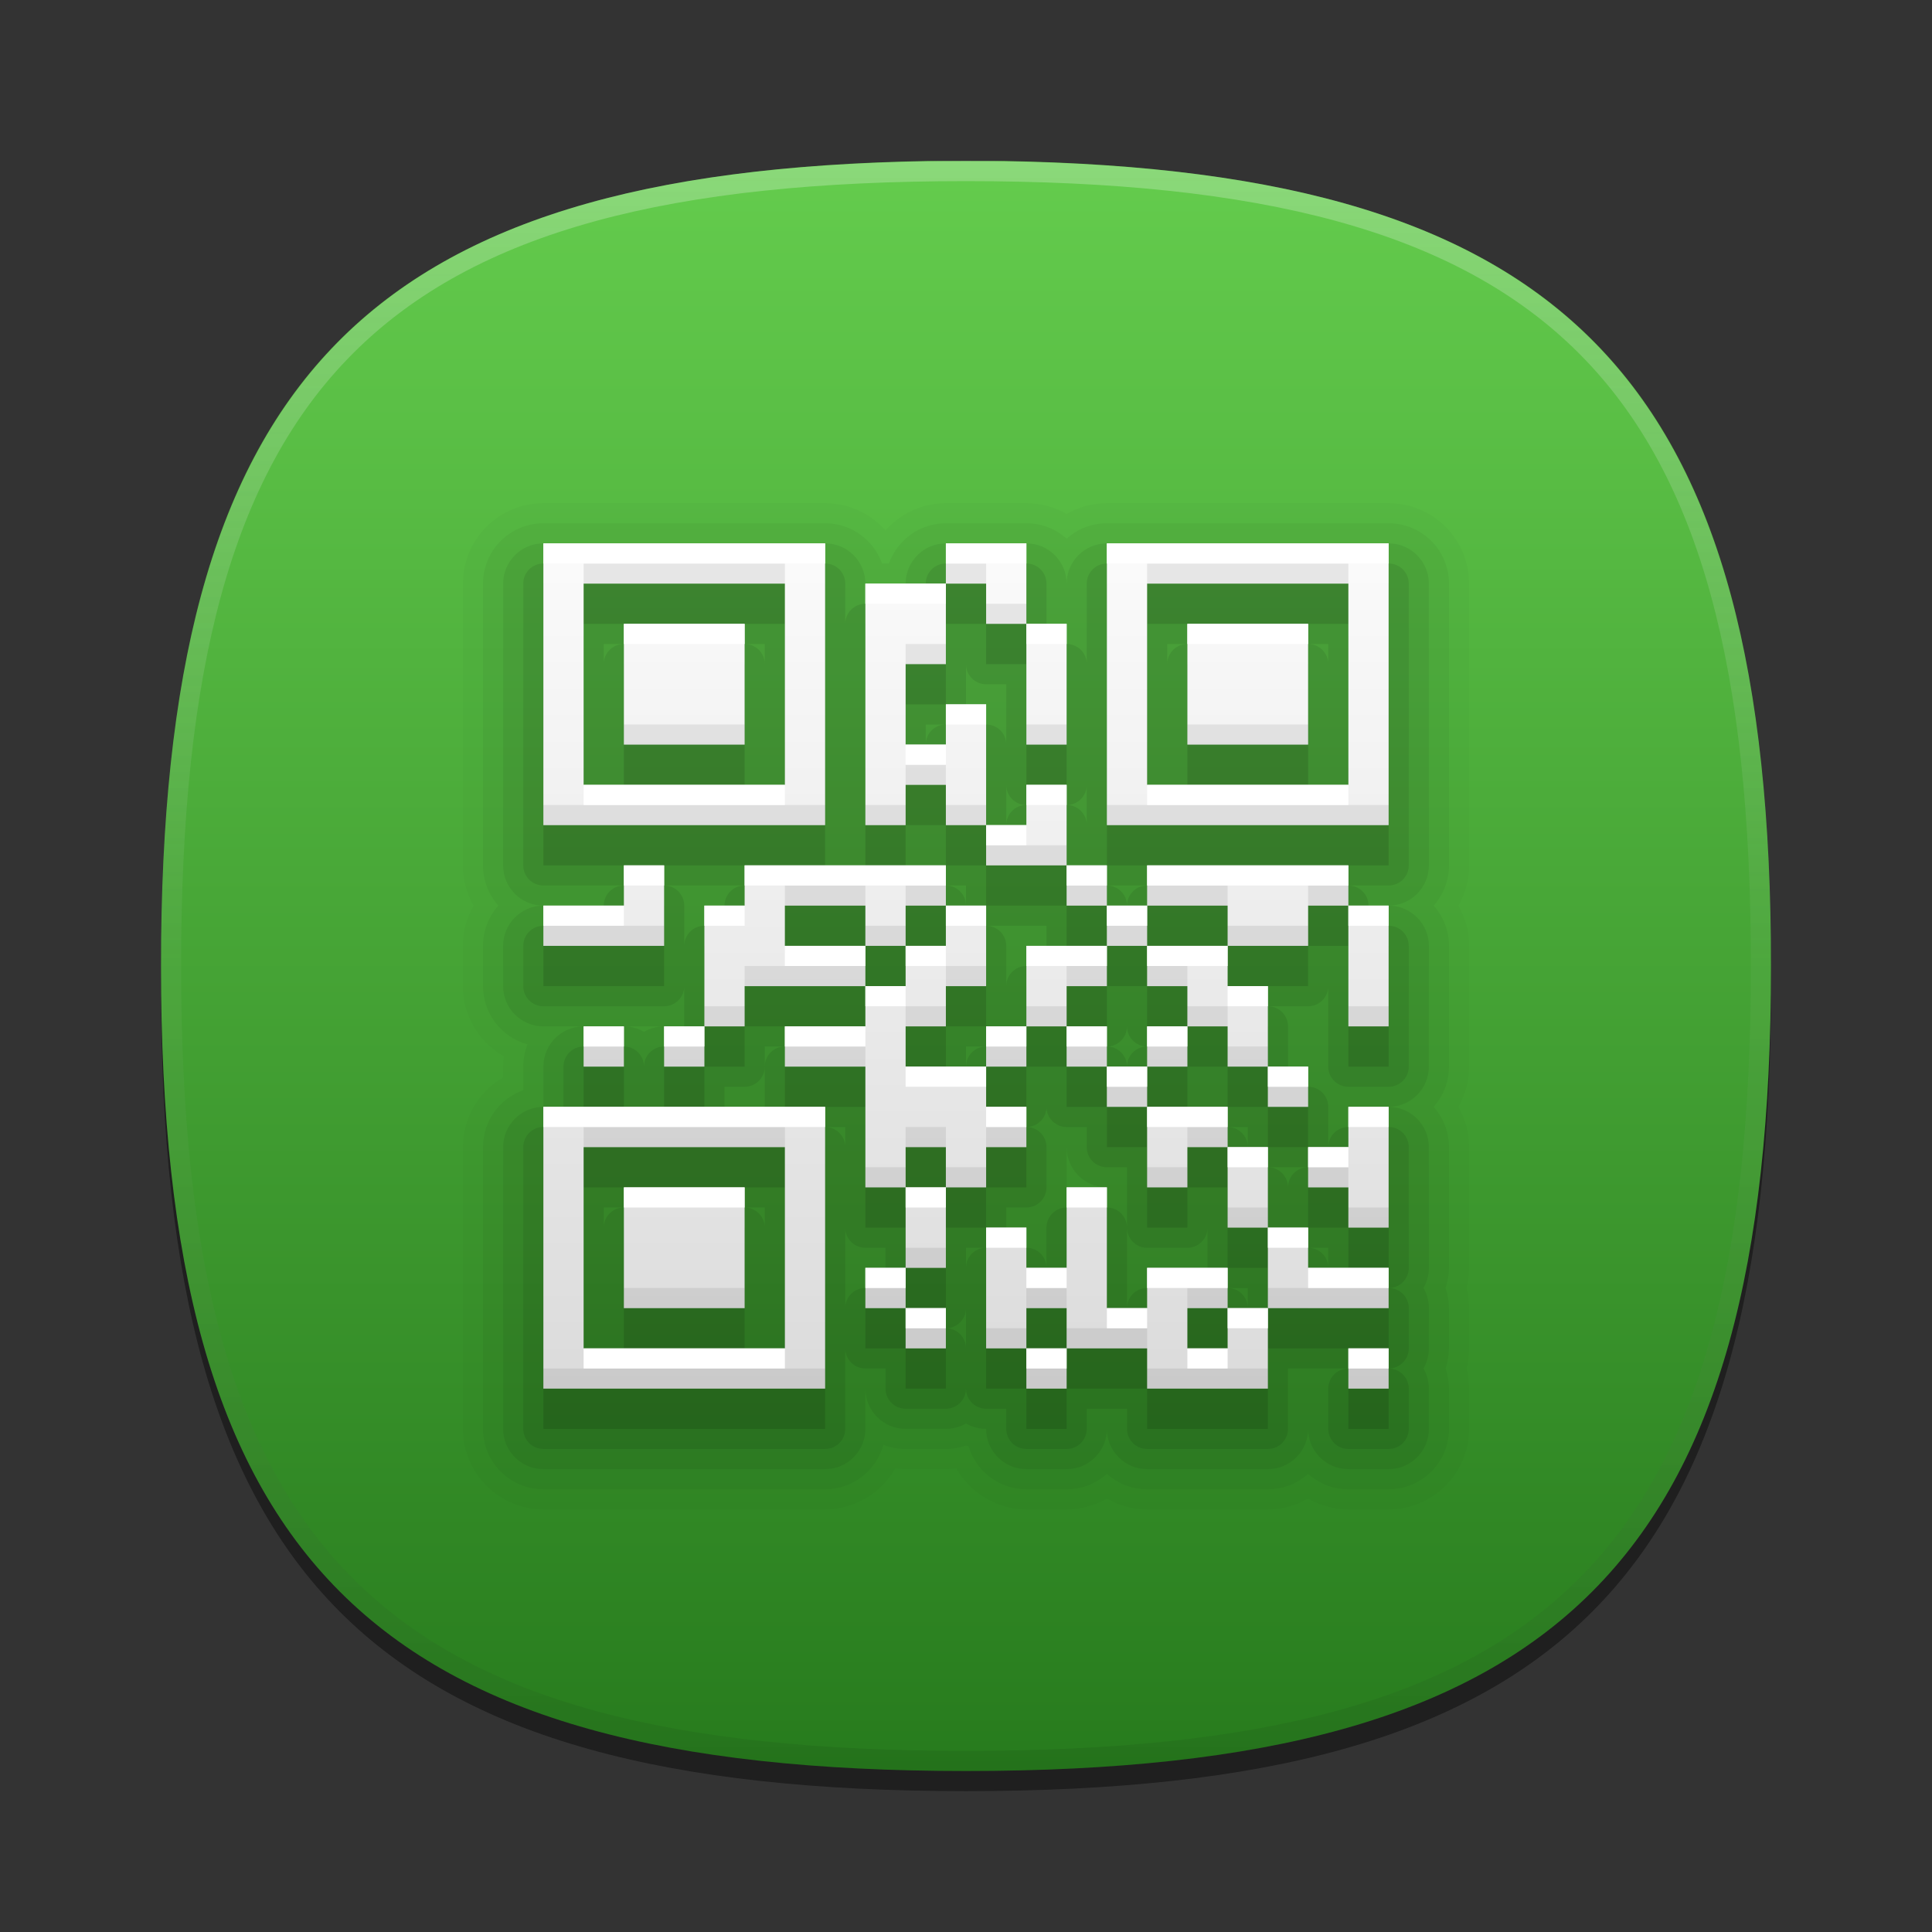 <?xml version="1.0" encoding="utf-8"?>
<!-- Generator: Adobe Illustrator 17.1.0, SVG Export Plug-In . SVG Version: 6.00 Build 0)  -->
<!DOCTYPE svg PUBLIC "-//W3C//DTD SVG 1.1//EN" "http://www.w3.org/Graphics/SVG/1.1/DTD/svg11.dtd">
<svg version="1.1" id="图层_1" xmlns:x="http://ns.adobe.com/Extensibility/1.0/" xmlns:i="http://ns.adobe.com/AdobeIllustrator/10.0/" xmlns:graph="http://ns.adobe.com/Graphs/1.0/"
	 xmlns="http://www.w3.org/2000/svg" xmlns:xlink="http://www.w3.org/1999/xlink" x="0px" y="0px" width="96px" height="96px"
	 viewBox="0 0 96 96" enable-background="new 0 0 96 96" xml:space="preserve">
<rect x="0" y="0" width="96" height="96" fill="#333333" stroke="none"/>
<g display="none">
	<g display="inline">
		
			<linearGradient id="SVGID_1_" gradientUnits="userSpaceOnUse" x1="48" y1="88" x2="48" y2="8" gradientTransform="matrix(1 0 0 -1 0 96)">
			<stop  offset="0" style="stop-color:#FFDB62"/>
			<stop  offset="0.139" style="stop-color:#FAD15C"/>
			<stop  offset="0.374" style="stop-color:#EDB74D"/>
			<stop  offset="0.485" style="stop-color:#E6A844"/>
			<stop  offset="1" style="stop-color:#C96B25"/>
		</linearGradient>
		<path fill="url(#SVGID_1_)" d="M8,48c0,29.6,10.4,40,40,40s40-10.4,40-40c0-29-9.9-39.5-38.1-40h-3.8C17.9,8.5,8,19,8,48z"/>
		
			<linearGradient id="SVGID_2_" gradientUnits="userSpaceOnUse" x1="48" y1="87.744" x2="48" y2="8.496" gradientTransform="matrix(1 0 0 -1 0 96)">
			<stop  offset="0" style="stop-color:#FFFFFF"/>
			<stop  offset="0.096" style="stop-color:#FDF8F5"/>
			<stop  offset="0.258" style="stop-color:#F6E6DB"/>
			<stop  offset="0.467" style="stop-color:#EBC9AF"/>
			<stop  offset="0.714" style="stop-color:#DCA073"/>
			<stop  offset="0.99" style="stop-color:#CA6D28"/>
			<stop  offset="1" style="stop-color:#C96B25"/>
		</linearGradient>
		<path fill="url(#SVGID_2_)" fill-opacity="0.25" d="M48,8C18.4,8,8,18.4,8,48s10.4,40,40,40s40-10.4,40-40S77.6,8,48,8z M48,87
			C18.8,87,9,77.2,9,48S18.8,9,48,9s39,9.8,39,39S77.2,87,48,87z"/>
	</g>
	<g display="inline">
		
			<linearGradient id="SVGID_3_" gradientUnits="userSpaceOnUse" x1="48" y1="88" x2="48" y2="8" gradientTransform="matrix(1 0 0 -1 0 96)">
			<stop  offset="0" style="stop-color:#FBBF60"/>
			<stop  offset="0.036" style="stop-color:#FBBF60"/>
			<stop  offset="0.211" style="stop-color:#F8B556"/>
			<stop  offset="0.503" style="stop-color:#F19B3D"/>
			<stop  offset="1" style="stop-color:#C76121"/>
		</linearGradient>
		<path fill="url(#SVGID_3_)" d="M8,48c0,29.6,10.4,40,40,40s40-10.4,40-40c0-29-9.9-39.5-38.1-40h-3.8C17.9,8.5,8,19,8,48z"/>
		
			<linearGradient id="SVGID_4_" gradientUnits="userSpaceOnUse" x1="48" y1="87.744" x2="48" y2="8.496" gradientTransform="matrix(1 0 0 -1 0 96)">
			<stop  offset="0" style="stop-color:#FFFFFF"/>
			<stop  offset="0.036" style="stop-color:#FFFFFF"/>
			<stop  offset="0.127" style="stop-color:#FDF8F5"/>
			<stop  offset="0.281" style="stop-color:#F6E5DB"/>
			<stop  offset="0.48" style="stop-color:#EBC6AF"/>
			<stop  offset="0.715" style="stop-color:#DC9C73"/>
			<stop  offset="0.978" style="stop-color:#C96628"/>
			<stop  offset="1" style="stop-color:#C76121"/>
		</linearGradient>
		<path fill="url(#SVGID_4_)" fill-opacity="0.25" d="M48,8C18.4,8,8,18.4,8,48s10.4,40,40,40s40-10.4,40-40S77.6,8,48,8z M48,87
			C18.8,87,9,77.2,9,48S18.8,9,48,9s39,9.8,39,39S77.2,87,48,87z"/>
	</g>
	<g display="inline">
		
			<linearGradient id="SVGID_5_" gradientUnits="userSpaceOnUse" x1="48" y1="88" x2="48" y2="8" gradientTransform="matrix(1 0 0 -1 0 96)">
			<stop  offset="0" style="stop-color:#F6B85E"/>
			<stop  offset="0.036" style="stop-color:#F6B85E"/>
			<stop  offset="0.201" style="stop-color:#F4AE5A"/>
			<stop  offset="0.478" style="stop-color:#EE9451"/>
			<stop  offset="0.539" style="stop-color:#EC8D4E"/>
			<stop  offset="0.823" style="stop-color:#D46A3B"/>
			<stop  offset="1" style="stop-color:#C95932"/>
		</linearGradient>
		<path fill="url(#SVGID_5_)" d="M8,48c0,29.6,10.4,40,40,40s40-10.4,40-40c0-29-9.9-39.5-38.1-40h-3.8C17.9,8.5,8,19,8,48z"/>
		
			<linearGradient id="SVGID_6_" gradientUnits="userSpaceOnUse" x1="48" y1="87.744" x2="48" y2="8.496" gradientTransform="matrix(1 0 0 -1 0 96)">
			<stop  offset="0" style="stop-color:#FFFFFF"/>
			<stop  offset="0.036" style="stop-color:#FFFFFF"/>
			<stop  offset="0.133" style="stop-color:#FCF7F5"/>
			<stop  offset="0.297" style="stop-color:#F5E2DB"/>
			<stop  offset="0.507" style="stop-color:#EABFAF"/>
			<stop  offset="0.754" style="stop-color:#DA8F74"/>
			<stop  offset="1" style="stop-color:#C95932"/>
		</linearGradient>
		<path fill="url(#SVGID_6_)" fill-opacity="0.25" d="M48,8C18.4,8,8,18.4,8,48s10.4,40,40,40s40-10.4,40-40S77.6,8,48,8z M48,87
			C18.8,87,9,77.2,9,48S18.8,9,48,9s39,9.8,39,39S77.2,87,48,87z"/>
	</g>
	<g display="inline">
		
			<linearGradient id="SVGID_7_" gradientUnits="userSpaceOnUse" x1="48" y1="88" x2="48" y2="8" gradientTransform="matrix(1 0 0 -1 0 96)">
			<stop  offset="0" style="stop-color:#FAA824"/>
			<stop  offset="0.036" style="stop-color:#FAA824"/>
			<stop  offset="0.374" style="stop-color:#EA8A20"/>
			<stop  offset="1" style="stop-color:#C74A17"/>
		</linearGradient>
		<path fill="url(#SVGID_7_)" d="M8,48c0,29.6,10.4,40,40,40s40-10.4,40-40c0-29-9.9-39.5-38.1-40h-3.8C17.9,8.5,8,19,8,48z"/>
		
			<linearGradient id="SVGID_8_" gradientUnits="userSpaceOnUse" x1="48" y1="87.744" x2="48" y2="8.496" gradientTransform="matrix(1 0 0 -1 0 96)">
			<stop  offset="0" style="stop-color:#FFFFFF"/>
			<stop  offset="0.036" style="stop-color:#FFFFFF"/>
			<stop  offset="0.185" style="stop-color:#F8E8E1"/>
			<stop  offset="0.51" style="stop-color:#E5AC95"/>
			<stop  offset="0.983" style="stop-color:#C84D1B"/>
			<stop  offset="1" style="stop-color:#C74A17"/>
		</linearGradient>
		<path fill="url(#SVGID_8_)" fill-opacity="0.25" d="M48,8C18.4,8,8,18.4,8,48s10.4,40,40,40s40-10.4,40-40S77.6,8,48,8z M48,87
			C18.8,87,9,77.2,9,48S18.8,9,48,9s39,9.8,39,39S77.2,87,48,87z"/>
	</g>
	<g display="inline">
		
			<linearGradient id="SVGID_9_" gradientUnits="userSpaceOnUse" x1="48" y1="88" x2="48" y2="8" gradientTransform="matrix(1 0 0 -1 0 96)">
			<stop  offset="0" style="stop-color:#FF8A36"/>
			<stop  offset="0.036" style="stop-color:#FF8A36"/>
			<stop  offset="0.349" style="stop-color:#EF7130"/>
			<stop  offset="1" style="stop-color:#C73321"/>
		</linearGradient>
		<path fill="url(#SVGID_9_)" d="M8,48c0,29.6,10.4,40,40,40s40-10.4,40-40c0-29-9.9-39.5-38.1-40h-3.8C17.9,8.5,8,19,8,48z"/>
		
			<linearGradient id="SVGID_10_" gradientUnits="userSpaceOnUse" x1="48" y1="87.744" x2="48" y2="8.496" gradientTransform="matrix(1 0 0 -1 0 96)">
			<stop  offset="0" style="stop-color:#FFFFFF"/>
			<stop  offset="0.036" style="stop-color:#FFFFFF"/>
			<stop  offset="0.127" style="stop-color:#FCF7F5"/>
			<stop  offset="0.281" style="stop-color:#F5E0DB"/>
			<stop  offset="0.48" style="stop-color:#EABBAF"/>
			<stop  offset="0.715" style="stop-color:#DA8873"/>
			<stop  offset="0.978" style="stop-color:#C64828"/>
			<stop  offset="1" style="stop-color:#C44221"/>
		</linearGradient>
		<path fill="url(#SVGID_10_)" fill-opacity="0.25" d="M48,8C18.4,8,8,18.4,8,48s10.4,40,40,40s40-10.4,40-40S77.6,8,48,8z M48,87
			C18.8,87,9,77.2,9,48S18.8,9,48,9s39,9.8,39,39S77.2,87,48,87z"/>
	</g>
</g>
<g display="none">
	<g display="inline">
		
			<linearGradient id="SVGID_11_" gradientUnits="userSpaceOnUse" x1="48" y1="88" x2="48" y2="8" gradientTransform="matrix(1 0 0 -1 0 96)">
			<stop  offset="0" style="stop-color:#6BAB40"/>
			<stop  offset="0.036" style="stop-color:#6BAB40"/>
			<stop  offset="0.606" style="stop-color:#537734"/>
			<stop  offset="1" style="stop-color:#4F5C26"/>
		</linearGradient>
		<path fill="url(#SVGID_11_)" d="M8,48c0,29.6,10.4,40,40,40s40-10.4,40-40c0-29-9.9-39.5-38.1-40h-3.8C17.9,8.5,8,19,8,48z"/>
		
			<linearGradient id="SVGID_12_" gradientUnits="userSpaceOnUse" x1="48" y1="88" x2="48" y2="8" gradientTransform="matrix(1 0 0 -1 0 96)">
			<stop  offset="0" style="stop-color:#FFFFFF"/>
			<stop  offset="0.036" style="stop-color:#FFFFFF"/>
			<stop  offset="0.826" style="stop-color:#6F7A4E"/>
			<stop  offset="1" style="stop-color:#4F5C26"/>
		</linearGradient>
		<path fill="url(#SVGID_12_)" fill-opacity="0.25" d="M48,8C18.4,8,8,18.4,8,48s10.4,40,40,40s40-10.4,40-40S77.6,8,48,8z M48,87
			C18.8,87,9,77.2,9,48S18.8,9,48,9s39,9.8,39,39S77.2,87,48,87z"/>
	</g>
	<g display="inline">
		
			<linearGradient id="SVGID_13_" gradientUnits="userSpaceOnUse" x1="48" y1="88" x2="48" y2="8" gradientTransform="matrix(1 0 0 -1 0 96)">
			<stop  offset="0" style="stop-color:#70B83B"/>
			<stop  offset="0.036" style="stop-color:#70B83B"/>
			<stop  offset="0.207" style="stop-color:#6AAE37"/>
			<stop  offset="0.494" style="stop-color:#5B942B"/>
			<stop  offset="0.863" style="stop-color:#426917"/>
			<stop  offset="1" style="stop-color:#38570F"/>
		</linearGradient>
		<path fill="url(#SVGID_13_)" d="M8,48c0,29.6,10.4,40,40,40s40-10.4,40-40c0-29-9.9-39.5-38.1-40h-3.8C17.9,8.5,8,19,8,48z"/>
		
			<linearGradient id="SVGID_14_" gradientUnits="userSpaceOnUse" x1="48" y1="88" x2="48" y2="8" gradientTransform="matrix(1 0 0 -1 0 96)">
			<stop  offset="0" style="stop-color:#FFFFFF"/>
			<stop  offset="0.036" style="stop-color:#FFFFFF"/>
			<stop  offset="0.122" style="stop-color:#F7F8F5"/>
			<stop  offset="0.268" style="stop-color:#E1E5DB"/>
			<stop  offset="0.455" style="stop-color:#BDC7AF"/>
			<stop  offset="0.676" style="stop-color:#8B9D73"/>
			<stop  offset="0.924" style="stop-color:#4D6828"/>
			<stop  offset="1" style="stop-color:#38570F"/>
		</linearGradient>
		<path fill="url(#SVGID_14_)" fill-opacity="0.25" d="M48,8C18.4,8,8,18.4,8,48s10.4,40,40,40s40-10.4,40-40S77.6,8,48,8z M48,87
			C18.8,87,9,77.2,9,48S18.8,9,48,9s39,9.8,39,39S77.2,87,48,87z"/>
	</g>
	<g display="inline">
		
			<linearGradient id="SVGID_15_" gradientUnits="userSpaceOnUse" x1="48" y1="88" x2="48" y2="8" gradientTransform="matrix(1 0 0 -1 0 96)">
			<stop  offset="0" style="stop-color:#75B561"/>
			<stop  offset="0.036" style="stop-color:#75B561"/>
			<stop  offset="0.223" style="stop-color:#6EAB5E"/>
			<stop  offset="0.538" style="stop-color:#5B9157"/>
			<stop  offset="0.667" style="stop-color:#528454"/>
			<stop  offset="1" style="stop-color:#4B6145"/>
		</linearGradient>
		<path fill="url(#SVGID_15_)" d="M8,48c0,29.6,10.4,40,40,40s40-10.4,40-40c0-29-9.9-39.5-38.1-40h-3.8C17.9,8.5,8,19,8,48z"/>
		
			<linearGradient id="SVGID_16_" gradientUnits="userSpaceOnUse" x1="48" y1="88" x2="48" y2="8" gradientTransform="matrix(1 0 0 -1 0 96)">
			<stop  offset="0" style="stop-color:#FFFFFF"/>
			<stop  offset="0.036" style="stop-color:#FFFFFF"/>
			<stop  offset="0.14" style="stop-color:#F5F7F5"/>
			<stop  offset="0.317" style="stop-color:#DCE0DB"/>
			<stop  offset="0.543" style="stop-color:#B2BBAF"/>
			<stop  offset="0.808" style="stop-color:#798974"/>
			<stop  offset="1" style="stop-color:#4B6145"/>
		</linearGradient>
		<path fill="url(#SVGID_16_)" fill-opacity="0.25" d="M48,8C18.4,8,8,18.4,8,48s10.4,40,40,40s40-10.4,40-40S77.6,8,48,8z M48,87
			C18.8,87,9,77.2,9,48S18.8,9,48,9s39,9.8,39,39S77.2,87,48,87z"/>
	</g>
	<g display="inline">
		
			<linearGradient id="SVGID_17_" gradientUnits="userSpaceOnUse" x1="48" y1="88" x2="48" y2="8" gradientTransform="matrix(1 0 0 -1 0 96)">
			<stop  offset="0" style="stop-color:#9CD061"/>
			<stop  offset="0.036" style="stop-color:#9CD061"/>
			<stop  offset="0.219" style="stop-color:#94C957"/>
			<stop  offset="0.527" style="stop-color:#7DB63D"/>
			<stop  offset="0.691" style="stop-color:#6FAA2C"/>
			<stop  offset="1" style="stop-color:#4A8021"/>
		</linearGradient>
		<path fill="url(#SVGID_17_)" d="M8,48c0,29.6,10.4,40,40,40s40-10.4,40-40c0-29-9.9-39.5-38.1-40h-3.8C17.9,8.5,8,19,8,48z"/>
		
			<linearGradient id="SVGID_18_" gradientUnits="userSpaceOnUse" x1="48" y1="88" x2="48" y2="8" gradientTransform="matrix(1 0 0 -1 0 96)">
			<stop  offset="0" style="stop-color:#FFFFFF"/>
			<stop  offset="0.036" style="stop-color:#FFFFFF"/>
			<stop  offset="0.127" style="stop-color:#F7F9F5"/>
			<stop  offset="0.281" style="stop-color:#E1EADB"/>
			<stop  offset="0.48" style="stop-color:#BED1AF"/>
			<stop  offset="0.715" style="stop-color:#8DAF73"/>
			<stop  offset="0.978" style="stop-color:#4F8428"/>
			<stop  offset="1" style="stop-color:#4A8021"/>
		</linearGradient>
		<path fill="url(#SVGID_18_)" fill-opacity="0.25" d="M48,8C18.4,8,8,18.4,8,48s10.4,40,40,40s40-10.4,40-40S77.6,8,48,8z M48,87
			C18.8,87,9,77.2,9,48S18.8,9,48,9s39,9.8,39,39S77.2,87,48,87z"/>
	</g>
</g>
<g display="none">
	<g display="inline">
		
			<linearGradient id="SVGID_19_" gradientUnits="userSpaceOnUse" x1="48" y1="88" x2="48" y2="8" gradientTransform="matrix(1 0 0 -1 0 96)">
			<stop  offset="0" style="stop-color:#4791D9"/>
			<stop  offset="0.036" style="stop-color:#4791D9"/>
			<stop  offset="0.25" style="stop-color:#4288CF"/>
			<stop  offset="0.61" style="stop-color:#366EB5"/>
			<stop  offset="1" style="stop-color:#264C91"/>
		</linearGradient>
		<path fill="url(#SVGID_19_)" d="M8,48c0,29.6,10.4,40,40,40s40-10.4,40-40c0-29-9.9-39.5-38.1-40h-3.8C17.9,8.5,8,19,8,48z"/>
		
			<linearGradient id="SVGID_20_" gradientUnits="userSpaceOnUse" x1="48" y1="87.744" x2="48" y2="8.496" gradientTransform="matrix(1 0 0 -1 0 96)">
			<stop  offset="0" style="stop-color:#FFFFFF"/>
			<stop  offset="0.036" style="stop-color:#FFFFFF"/>
			<stop  offset="0.129" style="stop-color:#F5F7FA"/>
			<stop  offset="0.286" style="stop-color:#DBE1ED"/>
			<stop  offset="0.488" style="stop-color:#AFBDD7"/>
			<stop  offset="0.727" style="stop-color:#738CB8"/>
			<stop  offset="0.994" style="stop-color:#284D92"/>
			<stop  offset="1" style="stop-color:#264C91"/>
		</linearGradient>
		<path fill="url(#SVGID_20_)" fill-opacity="0.25" d="M48,8C18.4,8,8,18.4,8,48s10.4,40,40,40s40-10.4,40-40S77.6,8,48,8z M48,87
			C18.8,87,9,77.2,9,48S18.8,9,48,9s39,9.8,39,39S77.2,87,48,87z"/>
	</g>
	<g display="inline">
		
			<linearGradient id="SVGID_21_" gradientUnits="userSpaceOnUse" x1="48" y1="88" x2="48" y2="8" gradientTransform="matrix(1 0 0 -1 0 96)">
			<stop  offset="0" style="stop-color:#66A2D3"/>
			<stop  offset="0.036" style="stop-color:#66A2D3"/>
			<stop  offset="0.2" style="stop-color:#5C9BCE"/>
			<stop  offset="0.477" style="stop-color:#4289C1"/>
			<stop  offset="0.832" style="stop-color:#176CAB"/>
			<stop  offset="1" style="stop-color:#005DA0"/>
		</linearGradient>
		<path fill="url(#SVGID_21_)" d="M8,48c0,29.6,10.4,40,40,40s40-10.4,40-40c0-29-9.9-39.5-38.1-40h-3.8C17.9,8.5,8,19,8,48z"/>
		
			<linearGradient id="SVGID_22_" gradientUnits="userSpaceOnUse" x1="48" y1="87.744" x2="48" y2="8.496" gradientTransform="matrix(1 0 0 -1 0 96)">
			<stop  offset="0" style="stop-color:#FFFFFF"/>
			<stop  offset="0.036" style="stop-color:#FFFFFF"/>
			<stop  offset="0.118" style="stop-color:#F5F9FC"/>
			<stop  offset="0.257" style="stop-color:#DBE9F5"/>
			<stop  offset="0.436" style="stop-color:#AFCFEA"/>
			<stop  offset="0.647" style="stop-color:#73ACDA"/>
			<stop  offset="0.884" style="stop-color:#287FC6"/>
			<stop  offset="1" style="stop-color:#0067BC"/>
		</linearGradient>
		<path fill="url(#SVGID_22_)" fill-opacity="0.25" d="M48,8C18.4,8,8,18.4,8,48s10.4,40,40,40s40-10.4,40-40S77.6,8,48,8z M48,87
			C18.8,87,9,77.2,9,48S18.8,9,48,9s39,9.8,39,39S77.2,87,48,87z"/>
	</g>
	<g display="inline">
		
			<linearGradient id="SVGID_23_" gradientUnits="userSpaceOnUse" x1="48" y1="88" x2="48" y2="8" gradientTransform="matrix(1 0 0 -1 0 96)">
			<stop  offset="0" style="stop-color:#63B3E0"/>
			<stop  offset="0.036" style="stop-color:#63B3E0"/>
			<stop  offset="0.204" style="stop-color:#59ACDA"/>
			<stop  offset="0.487" style="stop-color:#3F99C9"/>
			<stop  offset="0.85" style="stop-color:#147BAE"/>
			<stop  offset="1" style="stop-color:#006DA2"/>
		</linearGradient>
		<path fill="url(#SVGID_23_)" d="M8,48c0,29.6,10.4,40,40,40s40-10.4,40-40c0-29-9.9-39.5-38.1-40h-3.8C17.9,8.5,8,19,8,48z"/>
		
			<linearGradient id="SVGID_24_" gradientUnits="userSpaceOnUse" x1="48" y1="87.744" x2="48" y2="8.496" gradientTransform="matrix(1 0 0 -1 0 96)">
			<stop  offset="0" style="stop-color:#FFFFFF"/>
			<stop  offset="0.036" style="stop-color:#FFFFFF"/>
			<stop  offset="0.123" style="stop-color:#F5F9FB"/>
			<stop  offset="0.27" style="stop-color:#DBE7F0"/>
			<stop  offset="0.46" style="stop-color:#AFCBDD"/>
			<stop  offset="0.684" style="stop-color:#73A4C4"/>
			<stop  offset="0.935" style="stop-color:#2873A4"/>
			<stop  offset="1" style="stop-color:#13659B"/>
		</linearGradient>
		<path fill="url(#SVGID_24_)" fill-opacity="0.25" d="M48,8C18.4,8,8,18.4,8,48s10.4,40,40,40s40-10.4,40-40S77.6,8,48,8z M48,87
			C18.8,87,9,77.2,9,48S18.8,9,48,9s39,9.8,39,39S77.2,87,48,87z"/>
	</g>
	<g display="inline">
		
			<linearGradient id="SVGID_25_" gradientUnits="userSpaceOnUse" x1="48" y1="88" x2="48" y2="8" gradientTransform="matrix(1 0 0 -1 0 96)">
			<stop  offset="0" style="stop-color:#6BCFDB"/>
			<stop  offset="0.036" style="stop-color:#6BCFDB"/>
			<stop  offset="0.194" style="stop-color:#61C7D4"/>
			<stop  offset="0.462" style="stop-color:#47B0C3"/>
			<stop  offset="0.803" style="stop-color:#1C8CA6"/>
			<stop  offset="1" style="stop-color:#007594"/>
		</linearGradient>
		<path fill="url(#SVGID_25_)" d="M8,48c0,29.6,10.4,40,40,40s40-10.4,40-40c0-29-9.9-39.5-38.1-40h-3.8C17.9,8.5,8,19,8,48z"/>
		
			<linearGradient id="SVGID_26_" gradientUnits="userSpaceOnUse" x1="48" y1="87.744" x2="48" y2="8.496" gradientTransform="matrix(1 0 0 -1 0 96)">
			<stop  offset="0" style="stop-color:#FFFDF2"/>
			<stop  offset="0.036" style="stop-color:#FFFDF2"/>
			<stop  offset="0.106" style="stop-color:#F5F8F0"/>
			<stop  offset="0.225" style="stop-color:#DBEBE9"/>
			<stop  offset="0.377" style="stop-color:#AFD5DF"/>
			<stop  offset="0.539" style="stop-color:#7ABAD2"/>
			<stop  offset="1" style="stop-color:#00879A"/>
		</linearGradient>
		<path fill="url(#SVGID_26_)" fill-opacity="0.25" d="M48,8C18.4,8,8,18.4,8,48s10.4,40,40,40s40-10.4,40-40S77.6,8,48,8z M48,87
			C18.8,87,9,77.2,9,48S18.8,9,48,9s39,9.8,39,39S77.2,87,48,87z"/>
	</g>
</g>
<g display="none">
	<g display="inline">
		
			<linearGradient id="SVGID_27_" gradientUnits="userSpaceOnUse" x1="48" y1="88" x2="48" y2="8" gradientTransform="matrix(1 0 0 -1 0 96)">
			<stop  offset="0" style="stop-color:#FF61C7"/>
			<stop  offset="0.036" style="stop-color:#FF61C7"/>
			<stop  offset="0.194" style="stop-color:#F759C1"/>
			<stop  offset="0.438" style="stop-color:#E145B1"/>
			<stop  offset="0.736" style="stop-color:#BE2396"/>
			<stop  offset="1" style="stop-color:#99007A"/>
		</linearGradient>
		<path fill="url(#SVGID_27_)" d="M8,48c0,29.6,10.4,40,40,40s40-10.4,40-40c0-29-9.9-39.5-38.1-40h-3.8C17.9,8.5,8,19,8,48z"/>
		
			<linearGradient id="SVGID_28_" gradientUnits="userSpaceOnUse" x1="48" y1="87.745" x2="48" y2="8.496" gradientTransform="matrix(1 0 0 -1 0 96)">
			<stop  offset="0" style="stop-color:#FFFFFF"/>
			<stop  offset="0.036" style="stop-color:#FFFFFF"/>
			<stop  offset="0.119" style="stop-color:#FCF7FB"/>
			<stop  offset="0.247" style="stop-color:#F3E1F0"/>
			<stop  offset="0.404" style="stop-color:#E5BEDD"/>
			<stop  offset="0.584" style="stop-color:#D18CC3"/>
			<stop  offset="0.784" style="stop-color:#B84DA2"/>
			<stop  offset="0.997" style="stop-color:#99017B"/>
			<stop  offset="1" style="stop-color:#99007A"/>
		</linearGradient>
		<path fill="url(#SVGID_28_)" fill-opacity="0.25" d="M48,8C18.4,8,8,18.4,8,48s10.4,40,40,40s40-10.4,40-40S77.6,8,48,8z M48,87
			C18.8,87,9,77.2,9,48S18.8,9,48,9s39,9.8,39,39S77.2,87,48,87z"/>
	</g>
	<g display="inline">
		
			<linearGradient id="SVGID_29_" gradientUnits="userSpaceOnUse" x1="48" y1="88" x2="48" y2="8" gradientTransform="matrix(1 0 0 -1 0 96)">
			<stop  offset="0" style="stop-color:#E64DD4"/>
			<stop  offset="0.036" style="stop-color:#E64DD4"/>
			<stop  offset="0.216" style="stop-color:#DE46CE"/>
			<stop  offset="0.493" style="stop-color:#C832BC"/>
			<stop  offset="0.832" style="stop-color:#A5129F"/>
			<stop  offset="1" style="stop-color:#91008F"/>
		</linearGradient>
		<path fill="url(#SVGID_29_)" d="M8,48c0,29.6,10.4,40,40,40s40-10.4,40-40c0-29-9.9-39.5-38.1-40h-3.8C17.9,8.5,8,19,8,48z"/>
		
			<linearGradient id="SVGID_30_" gradientUnits="userSpaceOnUse" x1="48" y1="87.745" x2="48" y2="8.496" gradientTransform="matrix(1 0 0 -1 0 96)">
			<stop  offset="0" style="stop-color:#FFFFFF"/>
			<stop  offset="0.036" style="stop-color:#FFFFFF"/>
			<stop  offset="0.119" style="stop-color:#FCF7FC"/>
			<stop  offset="0.247" style="stop-color:#F2E1F2"/>
			<stop  offset="0.404" style="stop-color:#E3BEE2"/>
			<stop  offset="0.584" style="stop-color:#CE8CCD"/>
			<stop  offset="0.784" style="stop-color:#B24DB1"/>
			<stop  offset="0.997" style="stop-color:#91018F"/>
			<stop  offset="1" style="stop-color:#91008F"/>
		</linearGradient>
		<path fill="url(#SVGID_30_)" fill-opacity="0.25" d="M48,8C18.4,8,8,18.4,8,48s10.4,40,40,40s40-10.4,40-40S77.6,8,48,8z M48,87
			C18.8,87,9,77.2,9,48S18.8,9,48,9s39,9.8,39,39S77.2,87,48,87z"/>
	</g>
	<g display="inline">
		
			<linearGradient id="SVGID_31_" gradientUnits="userSpaceOnUse" x1="48" y1="88" x2="48" y2="5.254" gradientTransform="matrix(1 0 0 -1 0 96)">
			<stop  offset="0" style="stop-color:#BA66E0"/>
			<stop  offset="0.036" style="stop-color:#BA66E0"/>
			<stop  offset="0.217" style="stop-color:#B260D8"/>
			<stop  offset="0.497" style="stop-color:#9D51C2"/>
			<stop  offset="0.839" style="stop-color:#7C379F"/>
			<stop  offset="1" style="stop-color:#69298C"/>
		</linearGradient>
		<path fill="url(#SVGID_31_)" d="M8,48c0,29.6,10.4,40,40,40s40-10.4,40-40c0-29-9.9-39.5-38.1-40h-3.8C17.9,8.5,8,19,8,48z"/>
		
			<linearGradient id="SVGID_32_" gradientUnits="userSpaceOnUse" x1="48" y1="87.745" x2="48" y2="8.496" gradientTransform="matrix(1 0 0 -1 0 96)">
			<stop  offset="0" style="stop-color:#FFFFFF"/>
			<stop  offset="0.036" style="stop-color:#FFFFFF"/>
			<stop  offset="0.13" style="stop-color:#F9F7FB"/>
			<stop  offset="0.275" style="stop-color:#EAE1EF"/>
			<stop  offset="0.452" style="stop-color:#D1BEDC"/>
			<stop  offset="0.656" style="stop-color:#AF8CC1"/>
			<stop  offset="0.879" style="stop-color:#834EA0"/>
			<stop  offset="1" style="stop-color:#69298C"/>
		</linearGradient>
		<path fill="url(#SVGID_32_)" fill-opacity="0.25" d="M48,8C18.4,8,8,18.4,8,48s10.4,40,40,40s40-10.4,40-40S77.6,8,48,8z M48,87
			C18.8,87,9,77.2,9,48S18.8,9,48,9s39,9.8,39,39S77.2,87,48,87z"/>
	</g>
	<g display="inline">
		
			<linearGradient id="SVGID_33_" gradientUnits="userSpaceOnUse" x1="48" y1="86.238" x2="48" y2="6.238" gradientTransform="matrix(1 0 0 -1 0 96)">
			<stop  offset="0" style="stop-color:#A14DDB"/>
			<stop  offset="0.036" style="stop-color:#A14DDB"/>
			<stop  offset="0.221" style="stop-color:#9949D3"/>
			<stop  offset="0.505" style="stop-color:#833CBE"/>
			<stop  offset="0.852" style="stop-color:#60299D"/>
			<stop  offset="1" style="stop-color:#4F1F8C"/>
		</linearGradient>
		<path fill="url(#SVGID_33_)" d="M8,48c0,29.6,10.4,40,40,40s40-10.4,40-40c0-29-9.9-39.5-38.1-40h-3.8C17.9,8.5,8,19,8,48z"/>
		
			<linearGradient id="SVGID_34_" gradientUnits="userSpaceOnUse" x1="48" y1="87.745" x2="48" y2="8.496" gradientTransform="matrix(1 0 0 -1 0 96)">
			<stop  offset="0" style="stop-color:#FFFFFF"/>
			<stop  offset="0.036" style="stop-color:#FFFFFF"/>
			<stop  offset="1" style="stop-color:#4A1F8C"/>
		</linearGradient>
		<path fill="url(#SVGID_34_)" fill-opacity="0.25" d="M48,8C18.4,8,8,18.4,8,48s10.4,40,40,40s40-10.4,40-40S77.6,8,48,8z M48,87
			C18.8,87,9,77.2,9,48S18.8,9,48,9s39,9.8,39,39S77.2,87,48,87z"/>
	</g>
</g>
<g>
	<rect fill="none" width="96" height="96"/>
</g>
<g>
	<path fill-opacity="0.4" d="M88,49c0,29.6-10.4,40-40,40S8,78.6,8,49S18.4,9,48,9C77.7,9,88,19.4,88,49z"/>
</g>
<linearGradient id="SVGID_35_" gradientUnits="userSpaceOnUse" x1="48" y1="88" x2="48" y2="8" gradientTransform="matrix(1 0 0 -1 0 96)">
	<stop  offset="0" style="stop-color:#64CC4D"/>
	<stop  offset="1" style="stop-color:#277B1D"/>
</linearGradient>
<path fill="url(#SVGID_35_)" d="M8,48c0,29.6,10.4,40,40,40s40-10.4,40-40c0-29-9.9-39.5-38.1-40h-3.8C17.9,8.5,8,19,8,48z"/>
<linearGradient id="SVGID_36_" gradientUnits="userSpaceOnUse" x1="48" y1="88" x2="48" y2="8" gradientTransform="matrix(1 0 0 -1 0 96)">
	<stop  offset="0" style="stop-color:#FFFFFF"/>
	<stop  offset="0.5" style="stop-color:#DDDDDF;stop-opacity:0.2"/>
	<stop  offset="1" style="stop-color:#000000;stop-opacity:0.3"/>
</linearGradient>
<path fill="url(#SVGID_36_)" fill-opacity="0.25" d="M48,8C18.4,8,8,18.4,8,48s10.4,40,40,40s40-10.4,40-40S77.6,8,48,8z M48,87
	C18.8,87,9,77.2,9,48S18.8,9,48,9s39,9.8,39,39S77.2,87,48,87z"/>
<g display="none">
	
		<linearGradient id="SVGID_37_" gradientUnits="userSpaceOnUse" x1="48" y1="88" x2="48" y2="8" gradientTransform="matrix(1 0 0 -1 0 96)">
		<stop  offset="0" style="stop-color:#E0E0E0"/>
		<stop  offset="0.036" style="stop-color:#E0E0E0"/>
		<stop  offset="0.326" style="stop-color:#D6D6D6"/>
		<stop  offset="0.815" style="stop-color:#BCBCBC"/>
		<stop  offset="1" style="stop-color:#B0B0B0"/>
	</linearGradient>
	<path display="inline" fill="url(#SVGID_37_)" d="M8,48c0,29.6,10.4,40,40,40s40-10.4,40-40c0-29-9.9-39.5-38.1-40h-3.8
		C17.9,8.5,8,19,8,48z"/>
	
		<linearGradient id="SVGID_38_" gradientUnits="userSpaceOnUse" x1="48" y1="88" x2="48" y2="8" gradientTransform="matrix(1 0 0 -1 0 96)">
		<stop  offset="0" style="stop-color:#E8E8E8"/>
		<stop  offset="0.036" style="stop-color:#E8E8E8"/>
		<stop  offset="0.298" style="stop-color:#DEDEDE"/>
		<stop  offset="0.739" style="stop-color:#C4C4C4"/>
		<stop  offset="1" style="stop-color:#B1B1B1"/>
	</linearGradient>
	<path display="inline" fill="url(#SVGID_38_)" d="M48,8C18.4,8,8,18.4,8,48s10.4,40,40,40s40-10.4,40-40S77.6,8,48,8z M48,87
		C18.8,87,9,77.2,9,48S18.8,9,48,9s39,9.8,39,39S77.2,87,48,87z"/>
</g>
<g display="none">
	
		<linearGradient id="SVGID_39_" gradientUnits="userSpaceOnUse" x1="48" y1="88" x2="48" y2="8" gradientTransform="matrix(1 0 0 -1 0 96)">
		<stop  offset="0" style="stop-color:#E9E9E9"/>
		<stop  offset="0.036" style="stop-color:#E9E9E9"/>
		<stop  offset="0.322" style="stop-color:#DFDFDF"/>
		<stop  offset="0.803" style="stop-color:#C5C5C5"/>
		<stop  offset="1" style="stop-color:#B8B8B8"/>
	</linearGradient>
	<path display="inline" fill="url(#SVGID_39_)" d="M8,48c0,29.6,10.4,40,40,40s40-10.4,40-40c0-29-9.9-39.5-38.1-40h-3.8
		C17.9,8.5,8,19,8,48z"/>
	
		<linearGradient id="SVGID_40_" gradientUnits="userSpaceOnUse" x1="48" y1="88" x2="48" y2="8" gradientTransform="matrix(1 0 0 -1 0 96)">
		<stop  offset="0" style="stop-color:#EFEFEF"/>
		<stop  offset="0.036" style="stop-color:#EFEFEF"/>
		<stop  offset="0.313" style="stop-color:#E5E5E5"/>
		<stop  offset="0.78" style="stop-color:#CBCBCB"/>
		<stop  offset="1" style="stop-color:#BCBCBC"/>
	</linearGradient>
	<path display="inline" fill="url(#SVGID_40_)" d="M48,8C18.4,8,8,18.4,8,48s10.4,40,40,40s40-10.4,40-40S77.6,8,48,8z M48,87
		C18.8,87,9,77.2,9,48S18.8,9,48,9s39,9.8,39,39S77.2,87,48,87z"/>
</g>
<g display="none">
	
		<linearGradient id="SVGID_41_" gradientUnits="userSpaceOnUse" x1="48" y1="88" x2="48" y2="8" gradientTransform="matrix(1 0 0 -1 0 96)">
		<stop  offset="0" style="stop-color:#EEEEEE"/>
		<stop  offset="0.036" style="stop-color:#EEEEEE"/>
		<stop  offset="0.326" style="stop-color:#E4E4E4"/>
		<stop  offset="0.815" style="stop-color:#CACACA"/>
		<stop  offset="1" style="stop-color:#BEBEBE"/>
	</linearGradient>
	<path display="inline" fill="url(#SVGID_41_)" d="M8,48c0,29.6,10.4,40,40,40s40-10.4,40-40c0-29-9.9-39.5-38.1-40h-3.8
		C17.9,8.5,8,19,8,48z"/>
	
		<linearGradient id="SVGID_42_" gradientUnits="userSpaceOnUse" x1="48" y1="88" x2="48" y2="8" gradientTransform="matrix(1 0 0 -1 0 96)">
		<stop  offset="0" style="stop-color:#F2F2F2"/>
		<stop  offset="0.036" style="stop-color:#F2F2F2"/>
		<stop  offset="0.313" style="stop-color:#E8E8E8"/>
		<stop  offset="0.78" style="stop-color:#CECECE"/>
		<stop  offset="1" style="stop-color:#BFBFBF"/>
	</linearGradient>
	<path display="inline" fill="url(#SVGID_42_)" d="M48,8C18.4,8,8,18.4,8,48s10.4,40,40,40s40-10.4,40-40S77.6,8,48,8z M48,87
		C18.8,87,9,77.2,9,48S18.8,9,48,9s39,9.8,39,39S77.2,87,48,87z"/>
</g>
<g display="none">
	
		<linearGradient id="SVGID_43_" gradientUnits="userSpaceOnUse" x1="48" y1="88" x2="48" y2="8" gradientTransform="matrix(1 0 0 -1 0 96)">
		<stop  offset="0" style="stop-color:#F9F9F9"/>
		<stop  offset="0.036" style="stop-color:#F9F9F9"/>
		<stop  offset="0.21" style="stop-color:#EFEFEF"/>
		<stop  offset="0.504" style="stop-color:#D6D6D5"/>
		<stop  offset="0.83" style="stop-color:#B2B2B0"/>
		<stop  offset="1" style="stop-color:#ABABA8"/>
	</linearGradient>
	<path display="inline" fill="url(#SVGID_43_)" d="M8,48c0,29.6,10.4,40,40,40s40-10.4,40-40c0-29-9.9-39.5-38.1-40h-3.8
		C17.9,8.5,8,19,8,48z"/>
	
		<linearGradient id="SVGID_44_" gradientUnits="userSpaceOnUse" x1="48" y1="88" x2="48" y2="8" gradientTransform="matrix(1 0 0 -1 0 96)">
		<stop  offset="0" style="stop-color:#FCFCFC"/>
		<stop  offset="0.036" style="stop-color:#FCFCFC"/>
		<stop  offset="0.226" style="stop-color:#F3F3F2"/>
		<stop  offset="0.547" style="stop-color:#DAD9D8"/>
		<stop  offset="0.958" style="stop-color:#B2B0AD"/>
		<stop  offset="1" style="stop-color:#ADABA8"/>
	</linearGradient>
	<path display="inline" fill="url(#SVGID_44_)" d="M48,8C18.4,8,8,18.4,8,48s10.4,40,40,40s40-10.4,40-40S77.6,8,48,8z M48,87
		C18.8,87,9,77.2,9,48S18.8,9,48,9s39,9.8,39,39S77.2,87,48,87z"/>
</g>
<path opacity="0.02" d="M67,75c-0.708,0-1.396-0.188-2-0.537C64.396,74.813,63.708,75,63,75h-6c-0.708,0-1.396-0.188-2-0.537
	C54.396,74.813,53.708,75,53,75h-2c-1.449,0-2.78-0.805-3.481-2.034C47.348,72.988,47.174,73,47,73h-2
	c-0.174,0-0.347-0.011-0.518-0.033C43.785,74.199,42.462,75,41,75H27c-2.206,0-4-1.794-4-4V57c0-1.442,0.78-2.758,2-3.464V53
	c0-0.174,0.011-0.347,0.033-0.518C23.801,51.785,23,50.463,23,49v-2c0-0.708,0.187-1.396,0.537-2C23.187,44.396,23,43.708,23,43V29
	c0-2.206,1.794-4,4-4h14c1.169,0,2.255,0.513,3,1.356C44.745,25.513,45.831,25,47,25h4c0.708,0,1.396,0.187,2,0.537
	C53.604,25.187,54.292,25,55,25h14c2.206,0,4,1.794,4,4v14c0,0.708-0.187,1.396-0.537,2C72.813,45.604,73,46.292,73,47v6
	c0,0.708-0.187,1.396-0.537,2C72.813,55.604,73,56.292,73,57v6c0,0.339-0.042,0.674-0.127,1C72.958,64.326,73,64.661,73,65v2
	c0,0.339-0.042,0.674-0.127,1C72.958,68.326,73,68.661,73,69v2c0,2.206-1.794,4-4,4H67z"/>
<path opacity="0.04" d="M67,74c-0.768,0-1.469-0.29-2-0.766C64.469,73.71,63.768,74,63,74h-6c-0.768,0-1.469-0.29-2-0.766
	C54.469,73.71,53.768,74,53,74h-2c-1.352,0-2.497-0.898-2.871-2.13c-0.043-0.013-0.086-0.026-0.129-0.042
	C47.68,71.941,47.342,72,47,72h-2c-0.39,0-0.763-0.075-1.105-0.211C43.547,73.062,42.381,74,41,74H27c-1.654,0-3-1.346-3-3V57
	c0-1.304,0.836-2.416,2-2.829V53c0-0.39,0.075-0.763,0.211-1.105C24.938,51.548,24,50.381,24,49v-2c0-0.768,0.29-1.469,0.766-2
	C24.29,44.469,24,43.768,24,43V29c0-1.654,1.346-3,3-3h14c1.304,0,2.416,0.836,2.829,2h0.343c0.413-1.164,1.525-2,2.829-2h4
	c0.768,0,1.469,0.29,2,0.766C53.531,26.29,54.232,26,55,26h14c1.654,0,3,1.346,3,3v14c0,0.768-0.29,1.469-0.766,2
	C71.71,45.531,72,46.232,72,47v6c0,0.768-0.29,1.469-0.766,2C71.71,55.531,72,56.232,72,57v6c0,0.342-0.059,0.681-0.171,1
	C71.941,64.319,72,64.658,72,65v2c0,0.342-0.059,0.681-0.171,1C71.941,68.319,72,68.658,72,69v2c0,1.654-1.346,3-3,3H67z"/>
<path opacity="0.06" d="M67,73c-1.103,0-2-0.897-2-2c0,1.103-0.897,2-2,2h-6c-1.103,0-2-0.897-2-2c0,1.103-0.897,2-2,2h-2
	c-1.103,0-2-0.897-2-2c-0.364,0-0.706-0.098-1-0.269C47.706,70.902,47.364,71,47,71h-2c-1.103,0-2-0.897-2-2v2c0,1.103-0.897,2-2,2
	H27c-1.103,0-2-0.897-2-2V57c0-1.103,0.897-2,2-2v-2c0-1.103,0.897-2,2-2h-2c-1.103,0-2-0.897-2-2v-2c0-1.103,0.897-2,2-2
	c-1.103,0-2-0.897-2-2V29c0-1.103,0.897-2,2-2h14c1.103,0,2,0.897,2,2h2c0-1.103,0.897-2,2-2h4c1.103,0,2,0.897,2,2l0,0
	c0-1.103,0.897-2,2-2h14c1.103,0,2,0.897,2,2v14c0,1.103-0.897,2-2,2c1.103,0,2,0.897,2,2v6c0,1.103-0.897,2-2,2l0,0
	c1.103,0,2,0.897,2,2v6c0,0.364-0.098,0.706-0.269,1C70.902,64.294,71,64.636,71,65v2c0,0.364-0.098,0.706-0.269,1
	C70.902,68.294,71,68.636,71,69v2c0,1.103-0.897,2-2,2H67z M55,59c-1.103,0-2-0.897-2-2v2H55z M31,51c0.364,0,0.706,0.098,1,0.269
	C32.294,51.098,32.636,51,33,51H31z"/>
<path opacity="0.08" d="M67,72c-0.552,0-1-0.447-1-1v-2c0-0.553,0.448-1,1-1h-3v3c0,0.553-0.448,1-1,1h-6c-0.552,0-1-0.447-1-1v-1
	h-2v1c0,0.553-0.448,1-1,1h-2c-0.552,0-1-0.447-1-1v-1h-1c-0.552,0-1-0.447-1-1c0,0.553-0.448,1-1,1h-2c-0.552,0-1-0.447-1-1v-1h-1
	c-0.552,0-1-0.447-1-1v-2c0-0.553,0.448-1,1-1h1v-2h-1c-0.552,0-1-0.447-1-1v-5h-1c0.552,0,1,0.447,1,1v14c0,0.553-0.448,1-1,1H27
	c-0.552,0-1-0.447-1-1V57c0-0.553,0.448-1,1-1h2c-0.552,0-1-0.447-1-1v-2c0-0.553,0.448-1,1-1h2c0.552,0,1,0.447,1,1
	c0-0.553,0.448-1,1-1h1v-3c0,0.553-0.448,1-1,1h-6c-0.552,0-1-0.447-1-1v-2c0-0.552,0.448-1,1-1h3v-1c0-0.552,0.448-1,1-1h-4
	c-0.552,0-1-0.448-1-1V29c0-0.552,0.448-1,1-1h14c0.552,0,1,0.448,1,1v2c0-0.552,0.448-1,1-1h3v-1c0-0.552,0.448-1,1-1h4
	c0.552,0,1,0.448,1,1v3h1c0.552,0,1,0.448,1,1v-4c0-0.552,0.448-1,1-1h14c0.552,0,1,0.448,1,1v14c0,0.552-0.448,1-1,1h-2
	c0.552,0,1,0.448,1,1v1h1c0.552,0,1,0.448,1,1v6c0,0.553-0.448,1-1,1h-2c-0.552,0-1-0.447-1-1v-4c0,0.553-0.448,1-1,1h-2
	c0.552,0,1,0.447,1,1v3h1c0.552,0,1,0.447,1,1v2c0-0.553,0.448-1,1-1h2c0.552,0,1,0.447,1,1v6c0,0.553-0.448,1-1,1
	c0.552,0,1,0.447,1,1v2c0,0.553-0.448,1-1,1c0.552,0,1,0.447,1,1v2c0,0.553-0.448,1-1,1H67z M38,68v-1c0,0.553-0.448,1-1,1H38z
	 M31,68c-0.552,0-1-0.447-1-1v-6c0-0.553,0.448-1,1-1h6c0.552,0,1,0.447,1,1v-1h-8v8H31z M47,66c0.552,0,1,0.447,1,1v-2
	C48,65.553,47.552,66,47,66z M62,64h-1c0.552,0,1,0.447,1,1v1V64z M56,65c0-0.553,0.448-1,1-1h4c-0.552,0-1-0.447-1-1v-2
	c0,0.553-0.448,1-1,1h-2c-0.552,0-1-0.447-1-1v-3h-1c-0.552,0-1-0.447-1-1v-1h-1c-0.552,0-1-0.447-1-1c0,0.553-0.448,1-1,1
	c0.552,0,1,0.447,1,1v2c0,0.553-0.448,1-1,1h-1v1c0,0.553-0.448,1-1,1h2c0.552,0,1,0.447,1,1v1v-3c0-0.553,0.448-1,1-1h2
	c0.552,0,1,0.447,1,1v5V65z M67,64c-0.552,0-1-0.447-1-1v-1h-1c0.552,0,1,0.447,1,1v1H67z M48,63c0-0.553,0.448-1,1-1h-1V63z M65,62
	c-0.552,0-1-0.447-1-1v1H65z M63,58c0.552,0,1,0.447,1,1c0-0.553,0.448-1,1-1H63z M66,58v-1c0,0.553-0.448,1-1,1H66z M63,58
	c-0.552,0-1-0.447-1-1v-1h-1c0.552,0,1,0.447,1,1v1H63z M61,56c-0.552,0-1-0.447-1-1c0,0.553-0.448,1-1,1H61z M39,56
	c-0.552,0-1-0.447-1-1v-2c0,0.553-0.448,1-1,1h-1v1c0,0.553-0.448,1-1,1H39z M33,56c-0.552,0-1-0.447-1-1c0,0.553-0.448,1-1,1H33z
	 M48,54v-1c0-0.553,0.448-1,1-1h1v-3c0-0.552,0.448-1,1-1h2c-0.552,0-1-0.448-1-1v-1h-3c0.552,0,1,0.448,1,1v4c0,0.553-0.448,1-1,1
	h-1v1c0,0.553-0.448,1-1,1h-1H48z M55,52c0.552,0,1,0.447,1,1c0-0.553,0.448-1,1-1l0,0c-0.552,0-1-0.447-1-1
	C56,51.553,55.552,52,55,52z M38,53c0-0.553,0.448-1,1-1h-1V53zz M33,44c0.552,0,1,0.448,1,1v2c0-0.552,0.448-1,1-1h1v-1
	c0-0.552,0.448-1,1-1H33z M49,46c-0.552,0-1-0.448-1-1v-1h-1c0.552,0,1,0.448,1,1v1H49z M55,44c0.552,0,1,0.448,1,1
	c0-0.552,0.448-1,1-1H55z M55,44c-0.552,0-1-0.448-1-1v-4c0,0.552-0.448,1-1,1c0.552,0,1,0.448,1,1v3H55z M47,44
	c-0.552,0-1-0.448-1-1c0,0.552-0.448,1-1,1H47z M43,44c-0.552,0-1-0.448-1-1c0,0.552-0.448,1-1,1H43z M49,36c0.552,0,1,0.448,1,1v4
	c0-0.552,0.448-1,1-1c-0.552,0-1-0.448-1-1v-5h-1c-0.552,0-1-0.448-1-1v-1v3c0,0.552-0.448,1-1,1h-1v2v-1c0-0.552,0.448-1,1-1H49z
	 M66,40v-1c0,0.552-0.448,1-1,1H66z M59,40c-0.552,0-1-0.448-1-1v-6c0-0.552,0.448-1,1-1h6c0.552,0,1,0.448,1,1v-1h-8v8H59z M38,40
	v-1c0,0.552-0.448,1-1,1H38z M31,40c-0.552,0-1-0.448-1-1v-6c0-0.552,0.448-1,1-1h6c0.552,0,1,0.448,1,1v-1h-8v8H31z"/>
<path opacity="0.12" d="M62,67h1v4h-6v-2h-4v-2h-2v2h-2v-6h2v2h2v-4h2v6h2v-2h4v2h-2v2h2v-2H62z M45,69h2v-2h-2v1V69z M63,67h6v-2
	h-4v-2h-2v1V67z M57,61h2v-2h2v-2h-4v1V61z M61,63h2v-4h-2v1V63z M43,65v2h2v-2h-1H43z M51,69v2h2v-2h-1H51z M33,49v-4h-2v2h-4v2h1
	H33z M37,61h-1h-5v6h6V61z M31,39h1h5v-6h-6V39z M29,43h-2V29h14v14H29z M29,41h10V31H29v9V41z M29,55h2v-2h-1h-1V55z M67,57v2h-2v2
	h2v2h2v-6h-1H67z M63,57h2v-2h-2v1V57z M39,57h2v14H27V57H39z M39,59H29v10h10v-9V59z M67,69v2h2v-2h-1H67z M49,53v2h2v-2h-1H49z
	 M57,53v2h2v-2h-1H57z M57,49v2h2v2h2v2h2v-4h-2v-2h-1H57z M55,55v2h2v-2h-1H55z M55,53h-2v2h2v-1V53z M53,51h2v-2h-4v4h2v-1V51z
	 M67,45H57v2h4v2h4v-2h2v-1V45z M69,29v14H55V29h13H69z M67,31H57v10h10v-9V31z M65,33h-1h-5v6h6V33z M33,53v2h2v-2h-1H33z M67,47v6
	h2v-6h-1H67z M57,49v-2h-2v2h1H57z M45,55v-2h2v-2h2v-4h-2v2h-2v2h-2v2h-4v2h4v6h2v-2h2v2h2v-2h2v-2h-2v-2h-1H45z M43,49h-4v-2h4V49
	h2v-2h2v-2H37v2h-2v6h2v-2h6v-1V49z M51,39h2v-6h-2v1V39z M45,61v4h2v-4h-1H45z M53,41h-2v2h-2v2h4v-1V41z M55,45h-2v2h2v-1V45z
	 M49,31v2h2v-4h-4v2h1H49z M49,37h-2v2h-2v-4h2v-4h-4v12h2v-2h2v2h2v-1V37z"/>
<linearGradient id="SVGID_45_" gradientUnits="userSpaceOnUse" x1="48" y1="69" x2="48" y2="27">
	<stop  offset="0" style="stop-color:#DBDBDB"/>
	<stop  offset="1" style="stop-color:#FBFBFB"/>
</linearGradient>
<path fill="url(#SVGID_45_)" d="M62,65h1v4h-6v-2h-4v-2h-2v2h-2v-6h2v2h2v-4h2v6h2v-2h4v2h-2v2h2v-2H62z M45,67h2v-2h-2v1V67z
	 M63,65h6v-2h-4v-2h-2v1V65z M57,59h2v-2h2v-2h-4v1V59z M61,61h2v-4h-2v1V61z M43,63v2h2v-2h-1H43z M51,67v2h2v-2h-1H51z M33,47v-4
	h-2v2h-4v2h1H33z M37,59h-1h-5v6h6V59z M31,37h1h5v-6h-6V37z M29,41h-2V27h14v14H29z M29,39h10V29H29v9V39z M29,53h2v-2h-1h-1V53z
	 M67,55v2h-2v2h2v2h2v-6h-1H67z M63,55h2v-2h-2v1V55z M39,55h2v14H27V55H39z M39,57H29v10h10v-9V57z M67,67v2h2v-2h-1H67z M49,51v2
	h2v-2h-1H49z M57,51v2h2v-2h-1H57z M57,47v2h2v2h2v2h2v-4h-2v-2h-1H57z M55,53v2h2v-2h-1H55z M55,51h-2v2h2v-1V51z M53,49h2v-2h-4v4
	h2v-1V49z M67,43H57v2h4v2h4v-2h2v-1V43z M69,27v14H55V27h13H69z M67,29H57v10h10v-9V29z M65,31h-1h-5v6h6V31z M33,51v2h2v-2h-1H33z
	 M67,45v6h2v-6h-1H67z M57,47v-2h-2v2h1H57z M45,53v-2h2v-2h2v-4h-2v2h-2v2h-2v2h-4v2h4v6h2v-2h2v2h2v-2h2v-2h-2v-2h-1H45z M43,47
	h-4v-2h4V47h2v-2h2v-2H37v2h-2v6h2v-2h6v-1V47z M51,37h2v-6h-2v1V37z M45,59v4h2v-4h-1H45z M53,39h-2v2h-2v2h4v-1V39z M55,43h-2v2h2
	v-1V43z M49,29v2h2v-4h-4v2h1H49z M49,35h-2v2h-2v-4h2v-4h-4v12h2v-2h2v2h2v-1V35z"/>
<g opacity="0.08">
	<rect x="57" y="58" width="2" height="1"/>
	<rect x="61" y="52" width="2" height="1"/>
	<rect x="59" y="50" width="2" height="1"/>
	<rect x="39" y="44" width="4" height="1"/>
	<rect x="51" y="50" width="2" height="1"/>
	<rect x="57" y="48" width="2" height="1"/>
	<rect x="47" y="48" width="2" height="1"/>
	<rect x="49" y="30" width="2" height="1"/>
	<rect x="61" y="46" width="4" height="1"/>
	<rect x="43" y="46" width="2" height="1"/>
	<rect x="51" y="36" width="2" height="1"/>
	<rect x="53" y="52" width="2" height="1"/>
	<rect x="55" y="54" width="2" height="1"/>
	<rect x="57" y="52" width="2" height="1"/>
	<rect x="53" y="48" width="2" height="1"/>
	<rect x="63" y="54" width="2" height="1"/>
	<rect x="31" y="64" width="6" height="1"/>
	<rect x="45" y="50" width="2" height="1"/>
	<rect x="29" y="56" width="10" height="1"/>
	<rect x="61" y="60" width="2" height="1"/>
	<rect x="29" y="52" width="2" height="1"/>
	<rect x="65" y="44" width="2" height="1"/>
	<rect x="59" y="36" width="6" height="1"/>
	<rect x="57" y="28" width="10" height="1"/>
	<rect x="51" y="64" width="2" height="1"/>
	<rect x="37" y="48" width="6" height="1"/>
	<rect x="59" y="56" width="2" height="1"/>
	<rect x="45" y="44" width="2" height="1"/>
	<polygon points="55,47 56,47 57,47 57,46 56,46 55,46 	"/>
	<rect x="29" y="28" width="10" height="1"/>
	<rect x="49" y="42" width="4" height="1"/>
	<polygon points="32,37 37,37 37,36 32,36 31,36 31,37 	"/>
	<rect x="59" y="64" width="2" height="1"/>
	<rect x="47" y="58" width="2" height="1"/>
	<rect x="45" y="62" width="2" height="1"/>
	<rect x="49" y="66" width="2" height="1"/>
	<rect x="51" y="68" width="2" height="1"/>
	<rect x="45" y="66" width="2" height="1"/>
	<polygon points="33,47 33,46 28,46 27,46 27,47 28,47 	"/>
	<rect x="43" y="64" width="2" height="1"/>
	<rect x="27" y="68" width="14" height="1"/>
	<rect x="67" y="60" width="2" height="1"/>
	<rect x="53" y="66" width="4" height="1"/>
	<rect x="55" y="40" width="14" height="1"/>
	<rect x="67" y="50" width="2" height="1"/>
	<rect x="57" y="68" width="6" height="1"/>
	<rect x="67" y="68" width="2" height="1"/>
	<rect x="63" y="64" width="6" height="1"/>
	<rect x="45" y="56" width="2" height="1"/>
	<rect x="33" y="52" width="2" height="1"/>
	<rect x="39" y="52" width="4" height="1"/>
	<rect x="43" y="58" width="2" height="1"/>
	<rect x="35" y="50" width="2" height="1"/>
	<rect x="47" y="40" width="2" height="1"/>
	<polygon points="41,41 41,40 29,40 27,40 27,41 29,41 	"/>
	<rect x="45" y="38" width="2" height="1"/>
	<rect x="45" y="32" width="2" height="1"/>
	<polygon points="48,29 49,29 49,28 48,28 47,28 47,29 	"/>
	<rect x="49" y="52" width="2" height="1"/>
	<rect x="53" y="44" width="2" height="1"/>
	<rect x="43" y="40" width="2" height="1"/>
	<rect x="57" y="44" width="4" height="1"/>
	<rect x="49" y="56" width="2" height="1"/>
	<rect x="65" y="58" width="2" height="1"/>
</g>
<g>
	<rect x="55" y="65" fill="#FFFFFF" width="2" height="1"/>
	<rect x="49" y="55" fill="#FFFFFF" width="2" height="1"/>
	<rect x="53" y="59" fill="#FFFFFF" width="2" height="1"/>
	<polygon fill="#FFFFFF" points="55,53 55,54 56,54 57,54 57,53 56,53 	"/>
	<rect x="53" y="51" fill="#FFFFFF" width="2" height="1"/>
	<polygon fill="#FFFFFF" points="49,51 49,52 50,52 51,52 51,51 50,51 	"/>
	<polygon fill="#FFFFFF" points="57,47 57,48 60,48 61,48 61,47 60,47 	"/>
	<rect x="55" y="45" fill="#FFFFFF" width="2" height="1"/>
	<rect x="51" y="47" fill="#FFFFFF" width="4" height="1"/>
	<rect x="47" y="35" fill="#FFFFFF" width="2" height="1"/>
	<rect x="63" y="53" fill="#FFFFFF" width="2" height="1"/>
	<polygon fill="#FFFFFF" points="58,51 57,51 57,52 58,52 59,52 59,51 	"/>
	<rect x="57" y="55" fill="#FFFFFF" width="4" height="1"/>
	<rect x="61" y="49" fill="#FFFFFF" width="2" height="1"/>
	<polygon fill="#FFFFFF" points="64,31 59,31 59,32 64,32 65,32 65,31 	"/>
	<rect x="31" y="31" fill="#FFFFFF" width="6" height="1"/>
	<rect x="29" y="39" fill="#FFFFFF" width="10" height="1"/>
	<polygon fill="#FFFFFF" points="30,51 29,51 29,52 30,52 31,52 31,51 	"/>
	<rect x="57" y="39" fill="#FFFFFF" width="10" height="1"/>
	<rect x="45" y="37" fill="#FFFFFF" width="2" height="1"/>
	<rect x="47" y="45" fill="#FFFFFF" width="2" height="1"/>
	<rect x="51" y="39" fill="#FFFFFF" width="2" height="1"/>
	<polygon fill="#FFFFFF" points="43,63 43,64 44,64 45,64 45,63 44,63 	"/>
	<rect x="45" y="47" fill="#FFFFFF" width="2" height="1"/>
	<rect x="49" y="41" fill="#FFFFFF" width="2" height="1"/>
	<rect x="39" y="47" fill="#FFFFFF" width="4" height="1"/>
	<polygon fill="#FFFFFF" points="49,54 49,53 48,53 45,53 45,54 48,54 	"/>
	<rect x="51" y="63" fill="#FFFFFF" width="2" height="1"/>
	<rect x="35" y="45" fill="#FFFFFF" width="2" height="1"/>
	<rect x="63" y="61" fill="#FFFFFF" width="2" height="1"/>
	<rect x="37" y="43" fill="#FFFFFF" width="10" height="1"/>
	<polygon fill="#FFFFFF" points="46,59 45,59 45,60 46,60 47,60 47,59 	"/>
	<polygon fill="#FFFFFF" points="52,67 51,67 51,68 52,68 53,68 53,67 	"/>
	<polygon fill="#FFFFFF" points="27,55 27,56 39,56 41,56 41,55 39,55 	"/>
	<rect x="27" y="45" fill="#FFFFFF" width="4" height="1"/>
	<polygon fill="#FFFFFF" points="36,59 31,59 31,60 36,60 37,60 37,59 	"/>
	<rect x="27" y="27" fill="#FFFFFF" width="14" height="1"/>
	<rect x="29" y="67" fill="#FFFFFF" width="10" height="1"/>
	<polygon fill="#FFFFFF" points="67,45 67,46 68,46 69,46 69,45 68,45 	"/>
	<polygon fill="#FFFFFF" points="68,27 55,27 55,28 68,28 69,28 69,27 	"/>
	<polygon fill="#FFFFFF" points="67,55 67,56 68,56 69,56 69,55 68,55 	"/>
	<polygon fill="#FFFFFF" points="67,67 67,68 68,68 69,68 69,67 68,67 	"/>
	<rect x="65" y="63" fill="#FFFFFF" width="4" height="1"/>
	<polygon fill="#FFFFFF" points="62,65 61,65 61,66 62,66 63,66 63,65 	"/>
	<rect x="45" y="65" fill="#FFFFFF" width="2" height="1"/>
	<rect x="57" y="63" fill="#FFFFFF" width="4" height="1"/>
	<rect x="59" y="67" fill="#FFFFFF" width="2" height="1"/>
	<rect x="43" y="49" fill="#FFFFFF" width="2" height="1"/>
	<rect x="49" y="61" fill="#FFFFFF" width="2" height="1"/>
	<rect x="31" y="43" fill="#FFFFFF" width="2" height="1"/>
	<polygon fill="#FFFFFF" points="34,51 33,51 33,52 34,52 35,52 35,51 	"/>
	<rect x="43" y="29" fill="#FFFFFF" width="4" height="1"/>
	<rect x="39" y="51" fill="#FFFFFF" width="4" height="1"/>
	<rect x="51" y="31" fill="#FFFFFF" width="2" height="1"/>
	<rect x="61" y="57" fill="#FFFFFF" width="2" height="1"/>
	<rect x="47" y="27" fill="#FFFFFF" width="4" height="1"/>
	<rect x="53" y="43" fill="#FFFFFF" width="2" height="1"/>
	<rect x="57" y="43" fill="#FFFFFF" width="10" height="1"/>
	<rect x="65" y="57" fill="#FFFFFF" width="2" height="1"/>
</g>
</svg>
